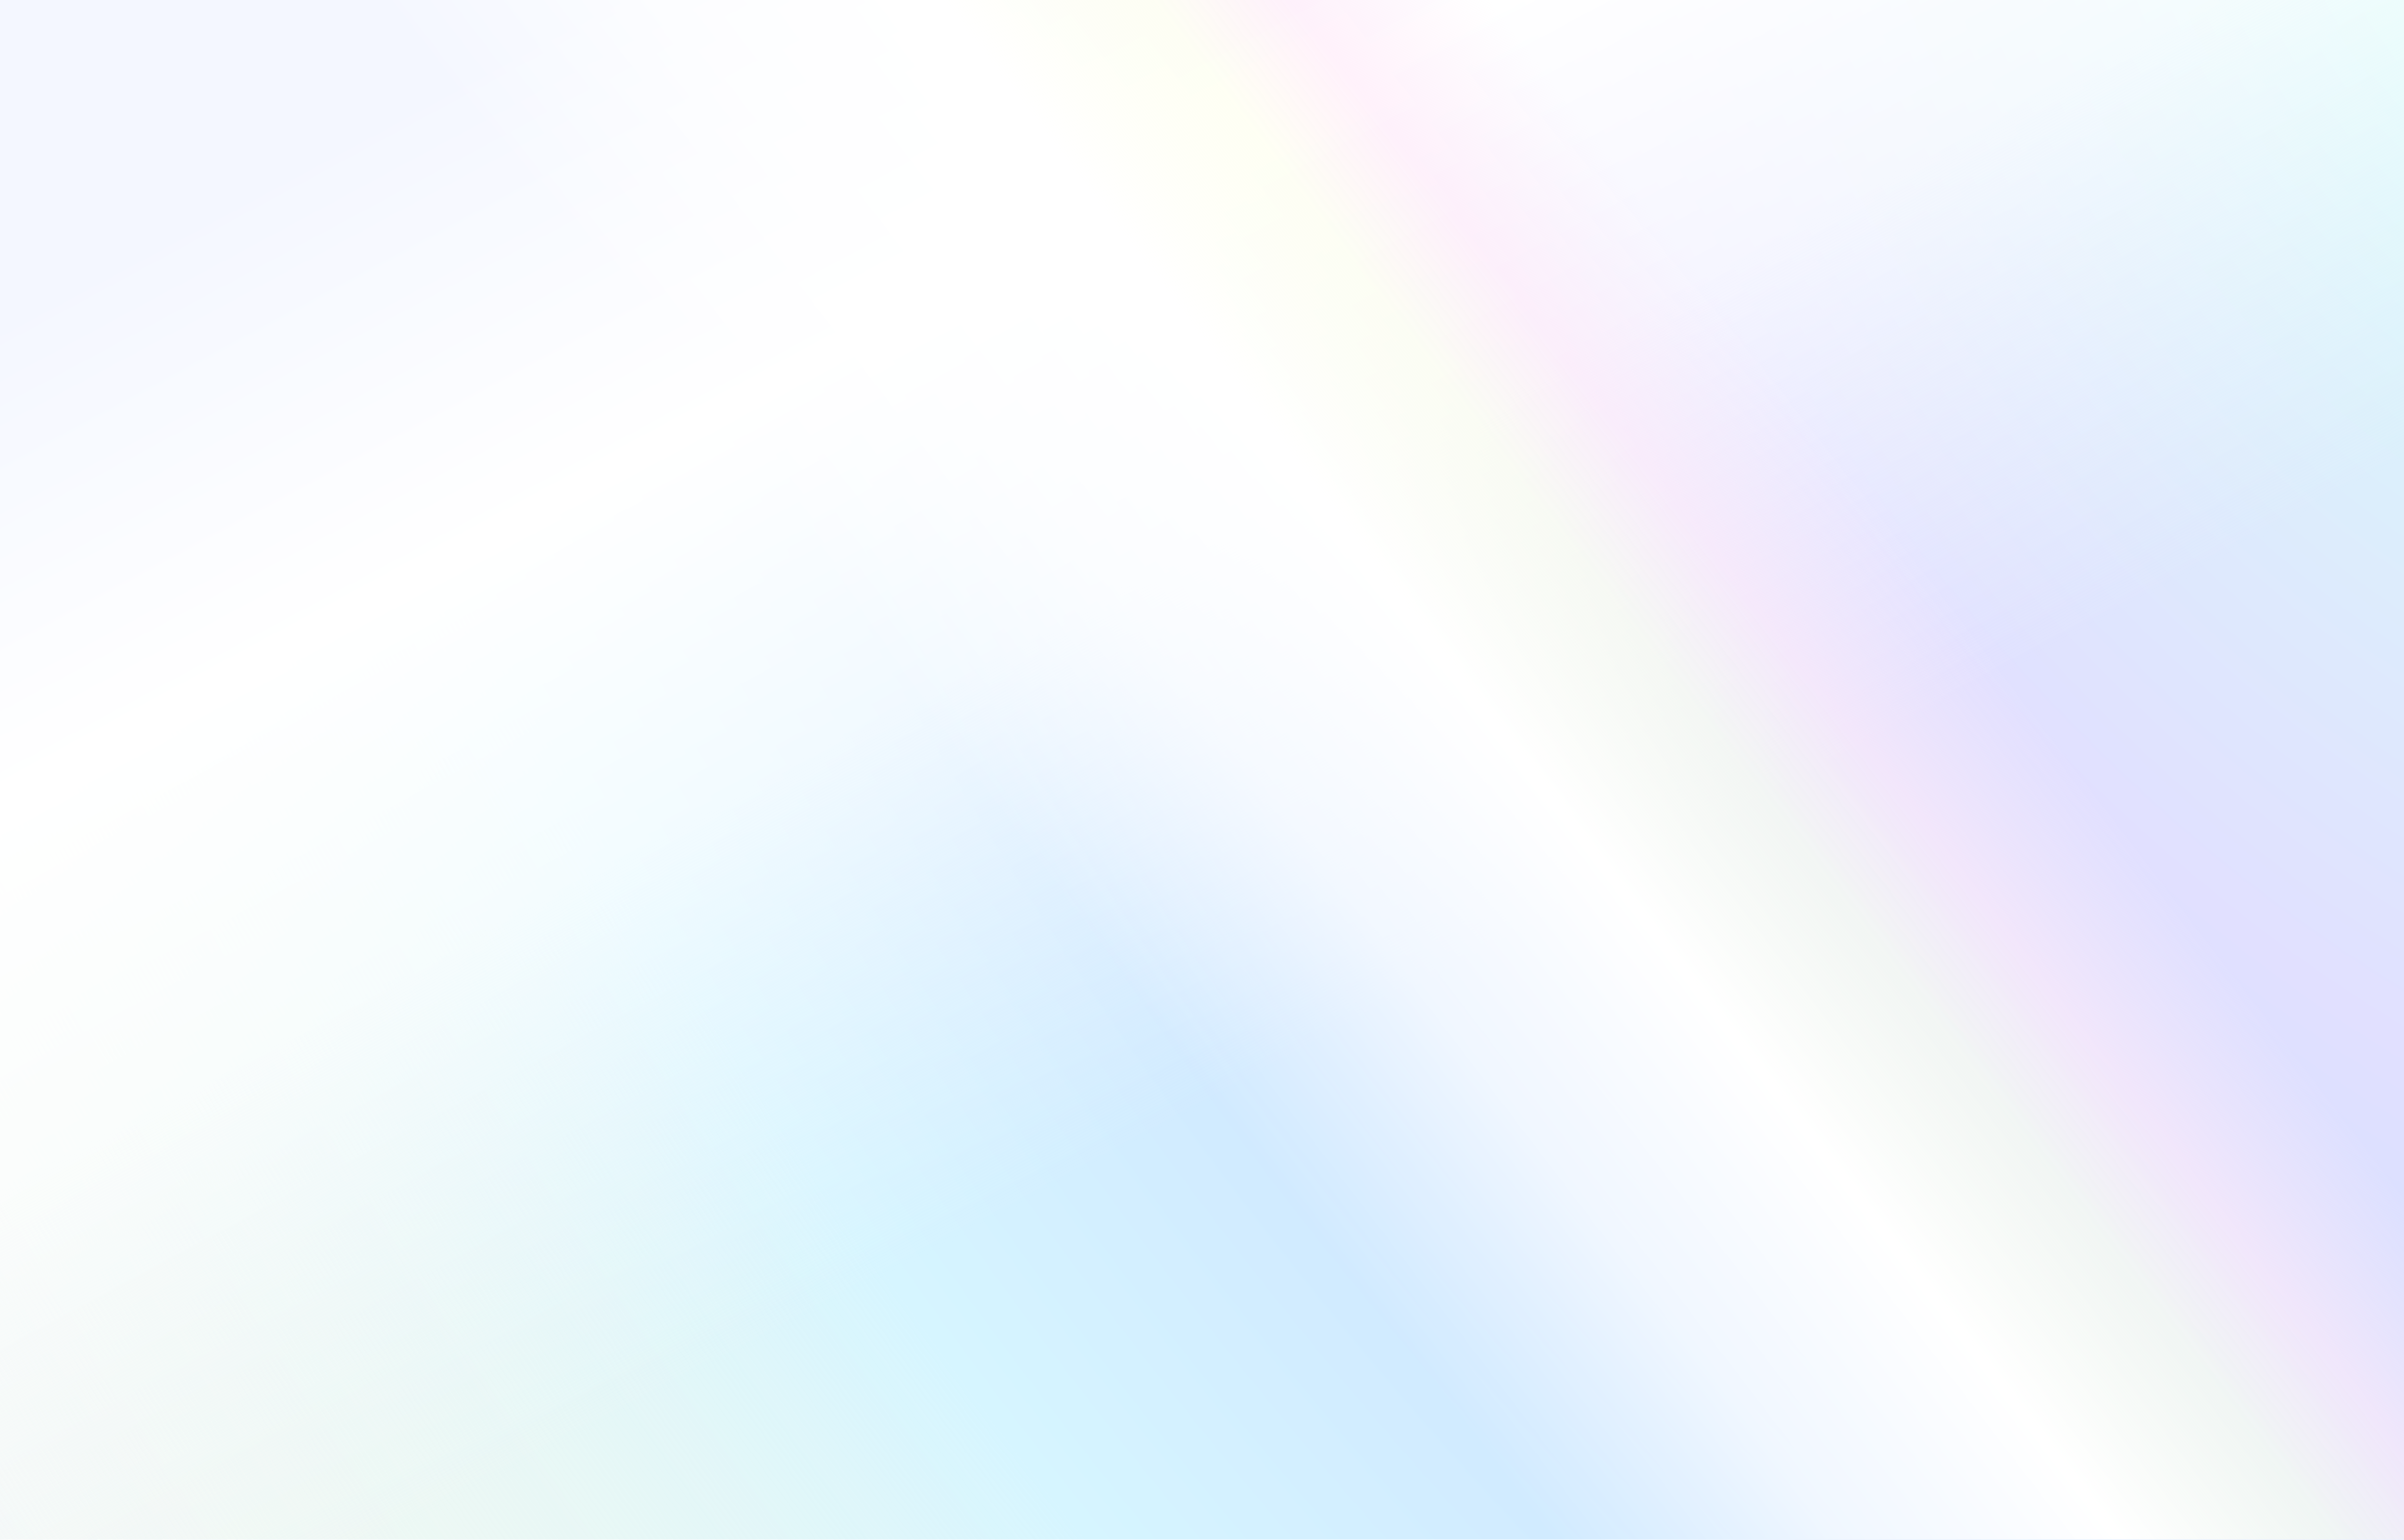 <svg width="1280" height="820" viewBox="0 0 1280 820" fill="none" xmlns="http://www.w3.org/2000/svg">
<rect width="1280" height="820" fill="#F4F7FF"/>
<rect width="1280" height="820" fill="url(#paint0_radial_1742_32033)"/>
<rect width="1280" height="820" fill="url(#paint1_linear_1742_32033)"/>
<rect width="1280" height="820" fill="url(#paint2_linear_1742_32033)"/>
<defs>
<radialGradient id="paint0_radial_1742_32033" cx="0" cy="0" r="1" gradientUnits="userSpaceOnUse" gradientTransform="translate(1335 -46.5) rotate(148.316) scale(1802.08 2813)">
<stop stop-color="#D6FFF8"/>
<stop offset="0.26" stop-color="#E1E0FF"/>
<stop offset="0.406" stop-color="#CCE0FF"/>
<stop offset="0.624" stop-color="#D6F5FF"/>
<stop offset="1" stop-color="#FFFDD3" stop-opacity="0"/>
</radialGradient>
<linearGradient id="paint1_linear_1742_32033" x1="152" y1="86" x2="472" y2="681" gradientUnits="userSpaceOnUse">
<stop stop-color="#F4F7FF"/>
<stop offset="0.339" stop-color="white"/>
<stop offset="0.606" stop-color="white" stop-opacity="0.7"/>
<stop offset="1" stop-color="#F4F7FF" stop-opacity="0"/>
</linearGradient>
<linearGradient id="paint2_linear_1742_32033" x1="463.5" y1="345.5" x2="838.5" y2="58.5" gradientUnits="userSpaceOnUse">
<stop stop-color="white" stop-opacity="0"/>
<stop offset="0.26" stop-color="white" stop-opacity="0.7"/>
<stop offset="0.509" stop-color="white"/>
<stop offset="0.698" stop-color="#FEFFEF" stop-opacity="0.7"/>
<stop offset="0.823" stop-color="#FFEAF9" stop-opacity="0.64"/>
<stop offset="1" stop-color="#FFEAF9" stop-opacity="0"/>
</linearGradient>
</defs>
</svg>
